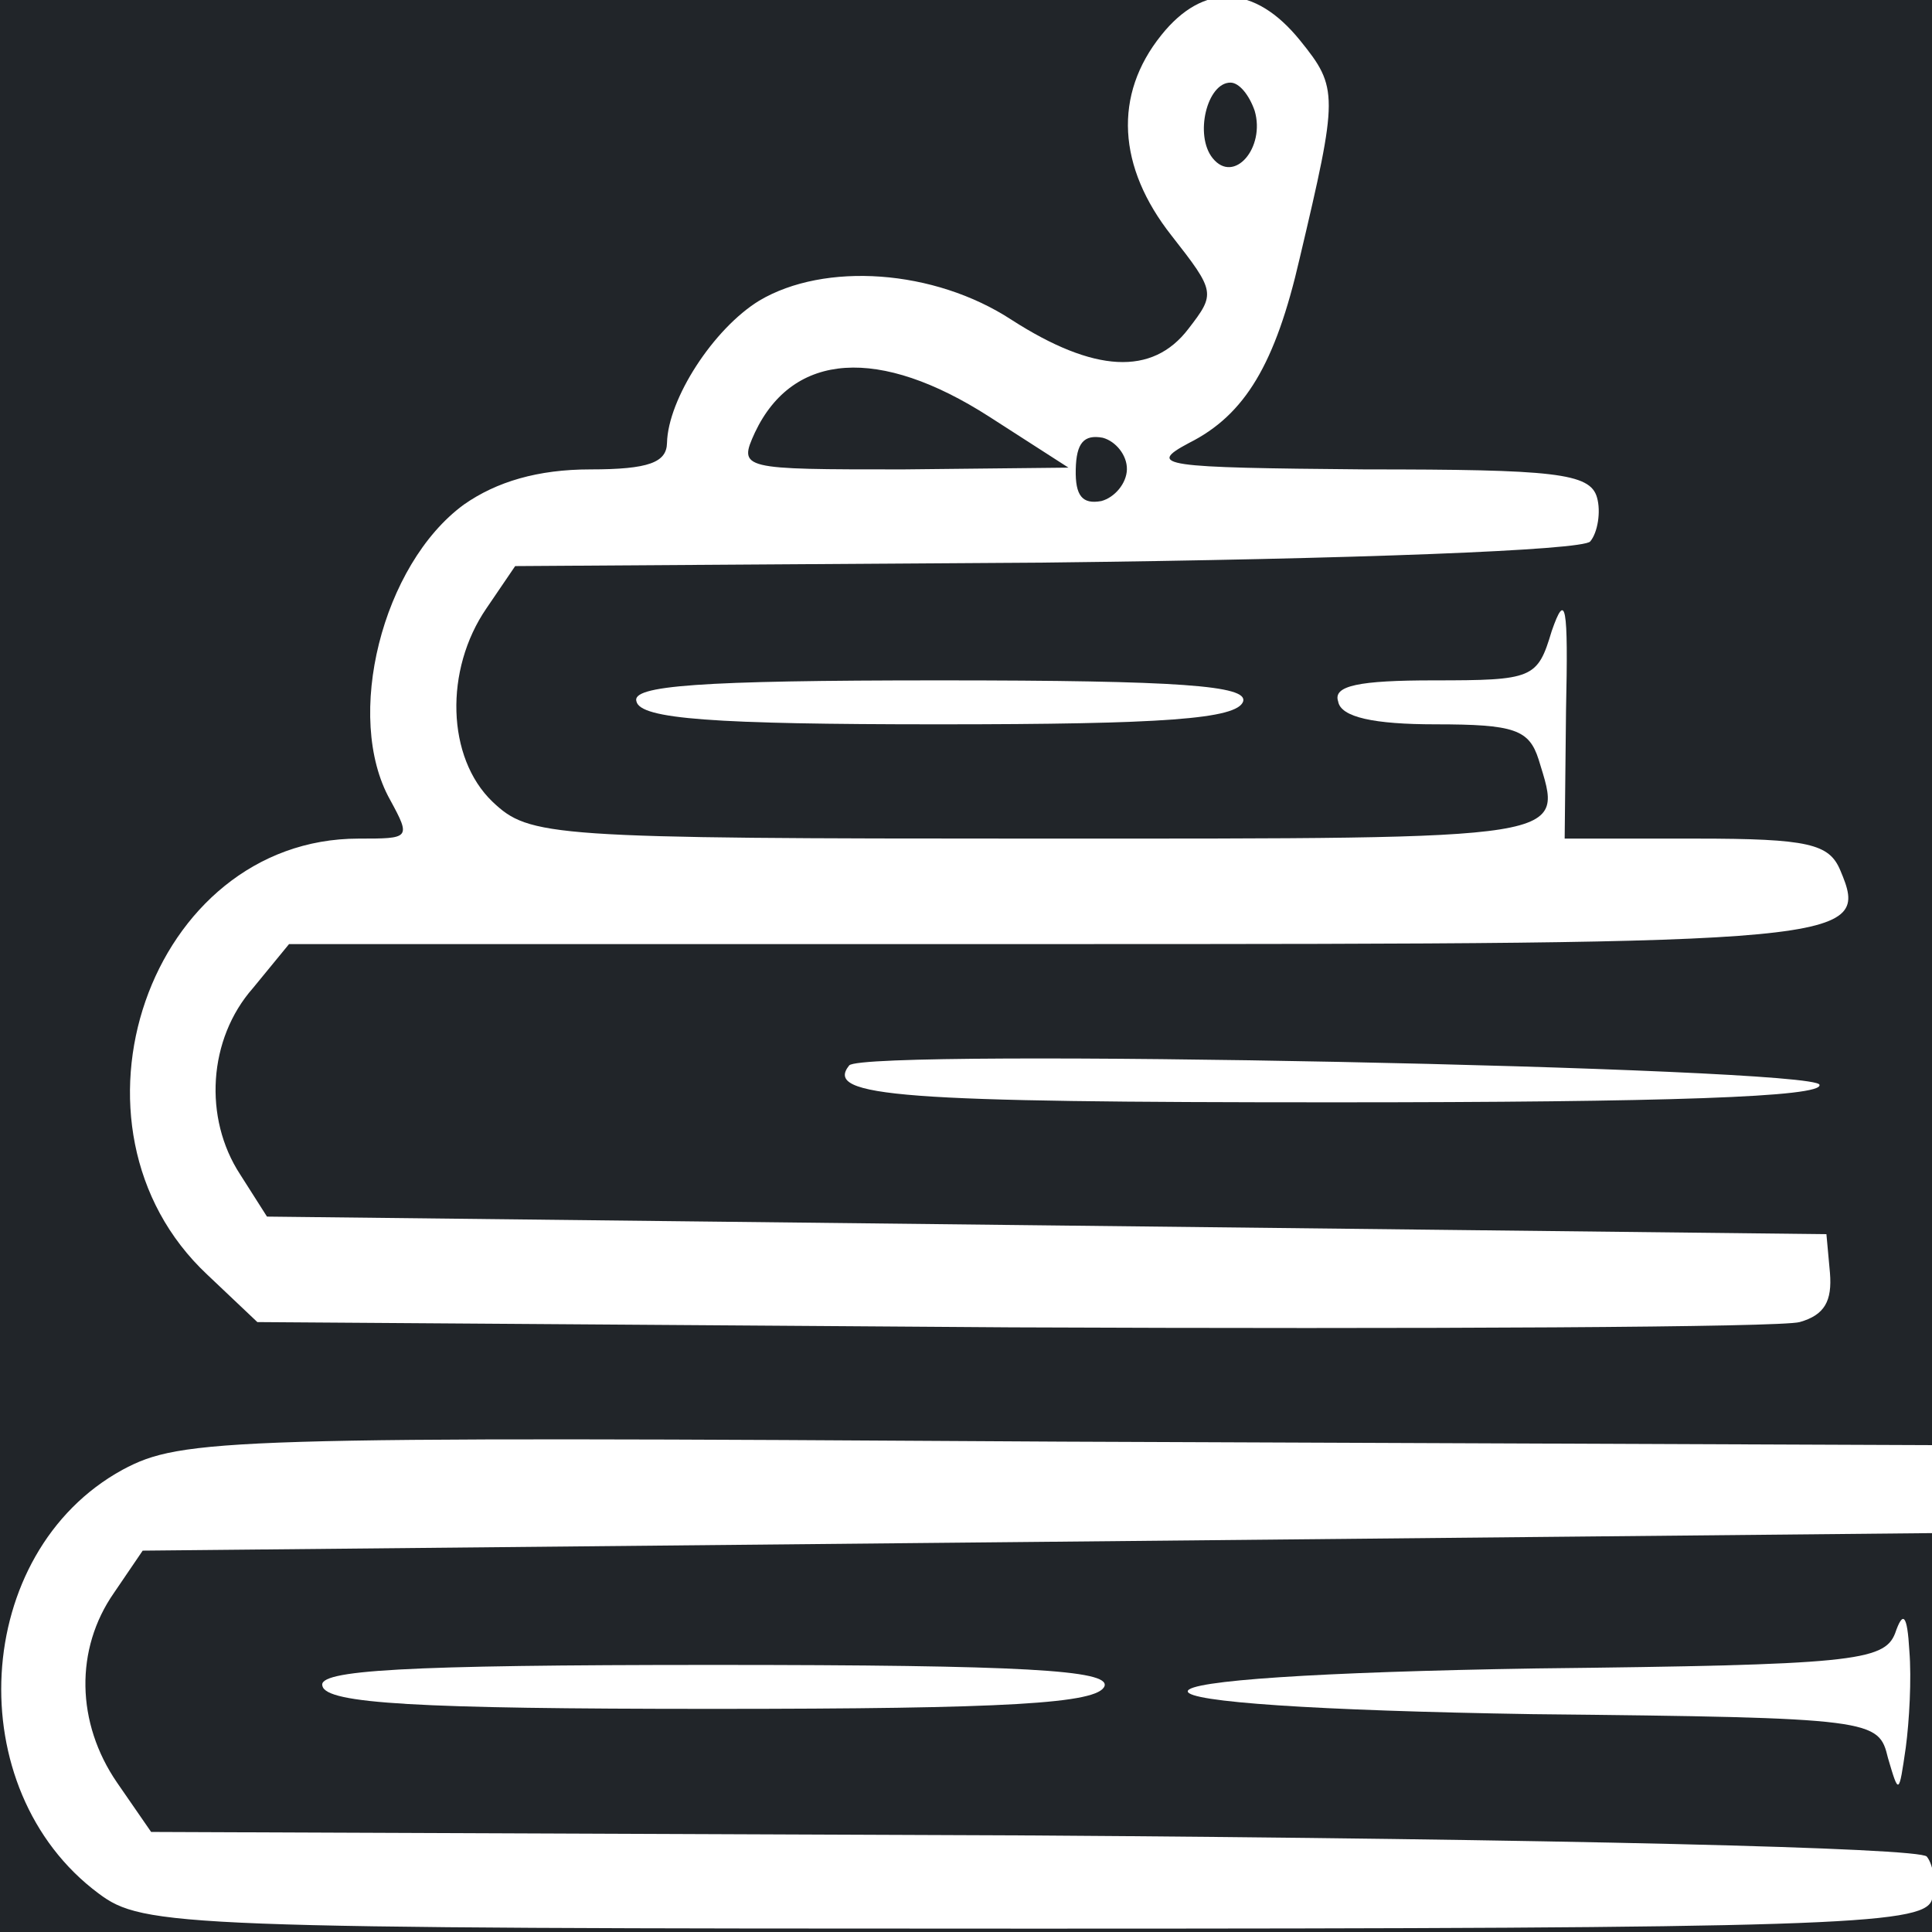 <?xml version="1.0" encoding="UTF-8" standalone="no"?>
<svg
		version="2.0"
		width="32"
		height="32"
		viewBox="0 0 300 300"
		preserveAspectRatio="xMidYMid meet"
		id="svg1433"
		sodipodi:docname="icon.svg"
		inkscape:version="1.2.2 (b0a8486541, 2022-12-01)"
		xmlns:inkscape="http://www.inkscape.org/namespaces/inkscape"
		xmlns:sodipodi="http://sodipodi.sourceforge.net/DTD/sodipodi-0.dtd"
		xmlns="http://www.w3.org/2000/svg"
		xmlns:svg="http://www.w3.org/2000/svg">
	<defs
			id="defs1437"/>
	<sodipodi:namedview
			id="namedview1435"
			pagecolor="#ffffff"
			bordercolor="#000000"
			borderopacity="0.25"
			inkscape:showpageshadow="2"
			inkscape:pageopacity="0.0"
			inkscape:pagecheckerboard="0"
			inkscape:deskcolor="#d1d1d1"
			showgrid="false"
			inkscape:zoom="20.064155"
			inkscape:cx="9.0709028"
			inkscape:cy="14.503477"
			inkscape:window-width="1920"
			inkscape:window-height="1060"
			inkscape:window-x="0"
			inkscape:window-y="20"
			inkscape:window-maximized="1"
			inkscape:current-layer="svg1433"/>
	<path
			fill="#212529"
			d="M 0,0 H 300 V 300 H 0 Z"
			id="path1417"
			inkscape:label="path1417"
			style="display:inline"/>
	<g
			transform="matrix(0.227,0,0.006,-0.273,-195.85,575.208)"
			stroke="none"
			id="g1431"
			inkscape:transform-center-x="4.7219342"
			inkscape:transform-center-y="2.3701533">
		<path
				fill="#ffffff"
				d="m 1602,2087 c -32,-34 -28,-75 10,-114 31,-32 31,-33 13,-53 -24,-27 -64,-25 -121,5 -54,29 -129,33 -173,11 -31,-16 -61,-56 -61,-81 0,-11 -12,-15 -52,-15 -36,0 -64,-7 -86,-20 -55,-34 -79,-121 -46,-168 15,-22 14,-22 -21,-22 -143,0 -207,-164 -97,-248 l 35,-27 516,-3 c 284,-1 526,0 539,3 17,4 22,12 20,28 l -3,22 -533,5 -534,5 -19,24 c -26,32 -24,77 6,106 l 24,25 h 524 c 546,0 558,1 536,42 -8,15 -22,18 -99,18 h -90 l -1,73 c 0,60 -2,68 -11,45 -9,-27 -12,-28 -80,-28 -51,0 -69,-3 -65,-12 2,-9 25,-13 67,-13 54,0 64,-3 71,-20 18,-46 28,-45 -340,-45 -337,0 -349,1 -375,21 -32,25 -35,75 -7,110 l 19,24 363,2 c 212,2 367,7 372,12 5,5 7,17 4,25 -5,14 -30,16 -159,16 -139,1 -150,2 -121,15 38,16 58,45 73,105 24,93 24,97 -3,124 -32,32 -67,33 -95,3 z m 65,-43 c 8,-21 -13,-42 -28,-27 -13,13 -5,43 11,43 6,0 13,-7 17,-16 z m -177,-174 55,-29 -113,-1 c -111,0 -113,0 -102,21 25,46 84,49 160,9 z m 95,-30 c 0,-8 -8,-16 -17,-18 -13,-2 -18,3 -18,18 0,15 5,20 18,18 9,-2 17,-10 17,-18 z"
				id="path1419"/>
		<path
				fill="#ffffff"
				d="m 1253,1708 c 3,-10 53,-13 207,-13 154,0 204,3 208,13 3,9 -43,12 -208,12 -165,0 -211,-3 -207,-12 z"
				id="path1421"/>
		<path
				fill="#ffffff"
				d="m 1404,1501 c -17,-18 36,-21 332,-21 228,0 335,3 332,10 -3,10 -654,21 -664,11 z"
				id="path1423"/>
		<path
				fill="#ffffff"
				d="m 913,1271 c -102,-47 -107,-182 -10,-241 31,-19 55,-20 640,-20 542,0 608,2 614,16 3,8 1,20 -4,25 -5,5 -252,10 -612,12 l -603,2 -24,28 c -29,34 -31,76 -5,108 l 19,24 614,5 613,5 v 25 25 l -600,2 c -572,3 -602,2 -642,-16 z"
				id="path1425"/>
		<path
				fill="#ffffff"
				d="m 2128,1178 c -7,-16 -30,-18 -245,-20 -150,-2 -238,-7 -238,-13 0,-6 87,-11 236,-13 235,-2 237,-3 244,-25 8,-21 8,-21 12,6 2,15 3,39 1,55 -2,21 -5,23 -10,10 z"
				id="path1427"/>
		<path
				fill="#ffffff"
				d="m 1053,1148 c 3,-10 65,-13 267,-13 202,0 264,3 268,13 3,9 -55,12 -268,12 -213,0 -271,-3 -267,-12 z"
				id="path1429"/>
	</g>
</svg>
